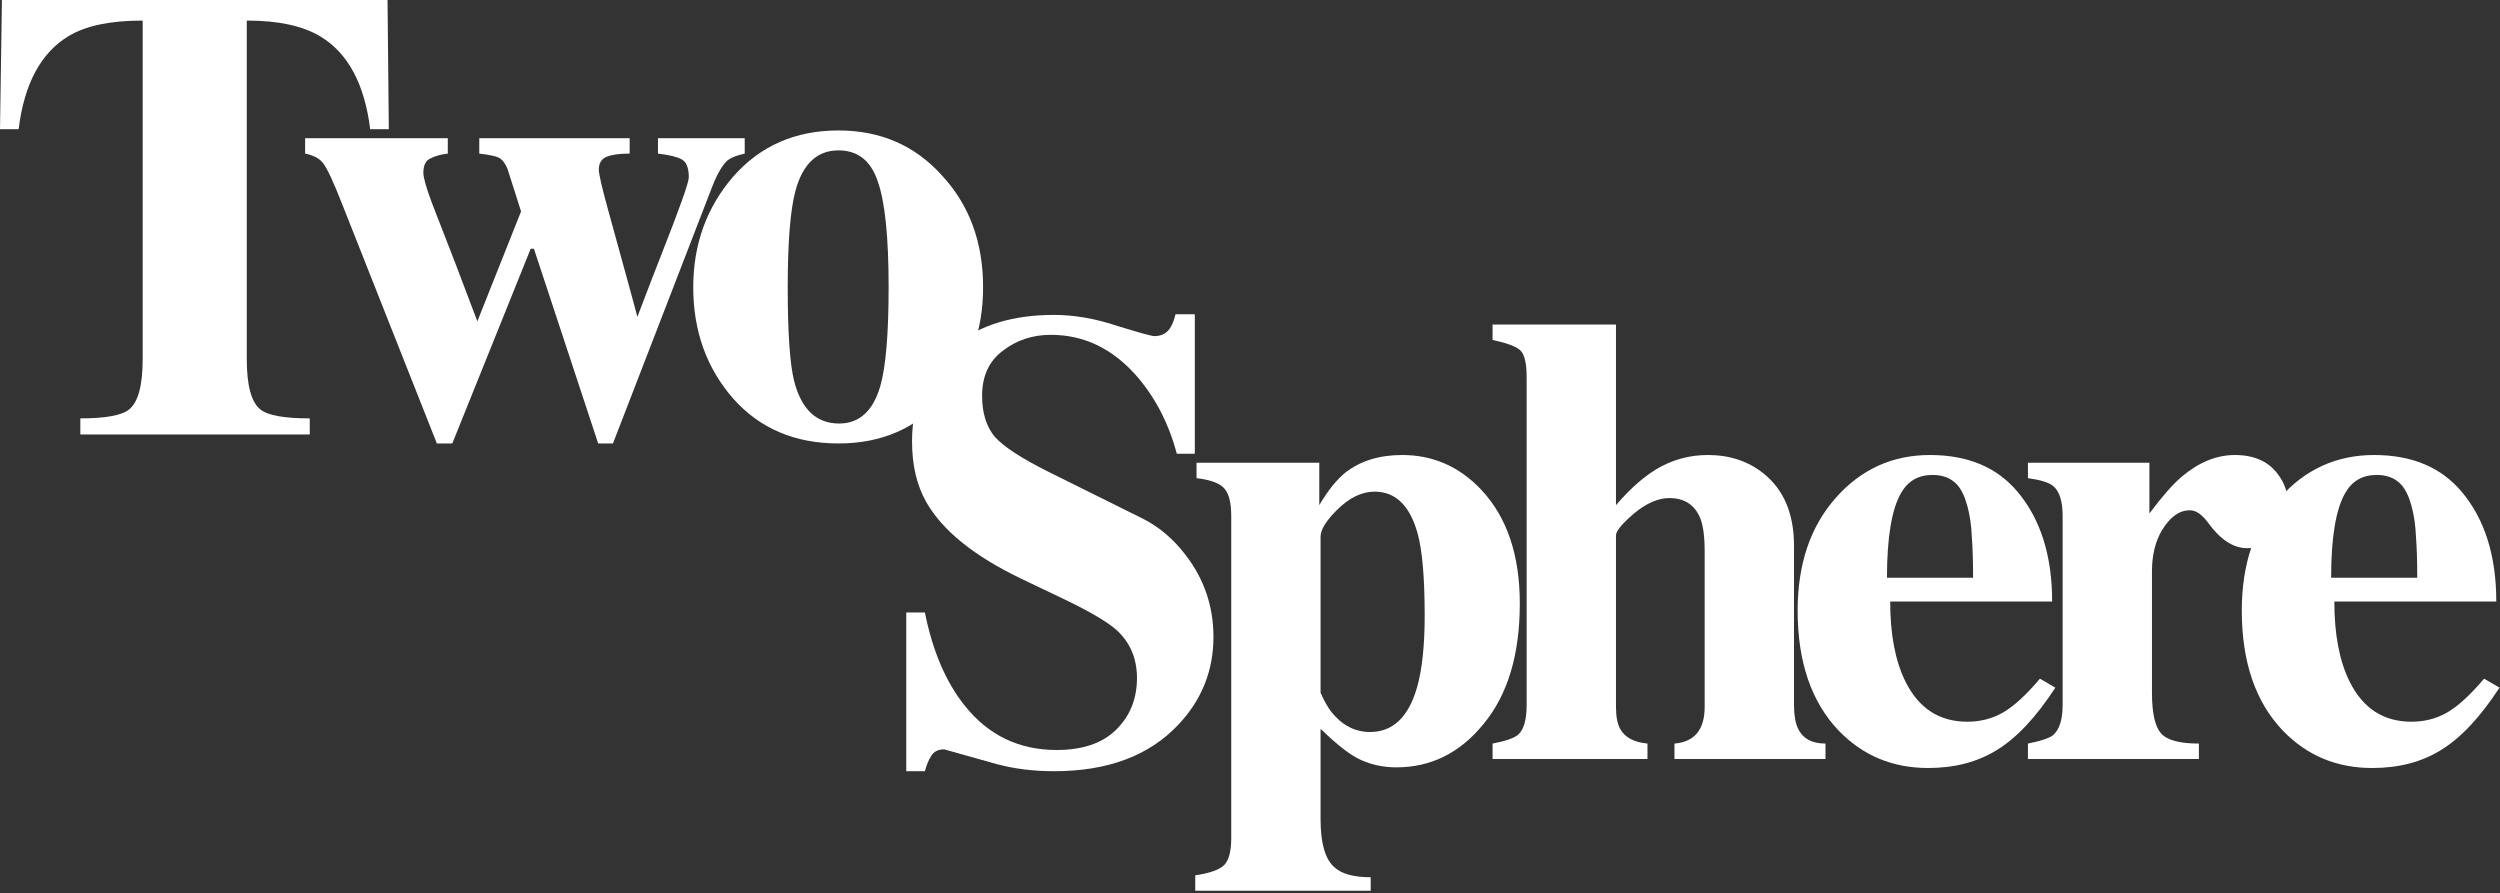 <svg width="778" height="278" viewBox="0 0 778 278" fill="none" xmlns="http://www.w3.org/2000/svg">
<rect x="0" y="0" width="778" height="278" fill="#333333" stroke="none"/>
<path d="M245.138 89.4C245.138 103.533 245.805 113.267 247.138 118.6C249.405 127.4 254.072 131.8 261.138 131.8C267.405 131.8 271.672 127.933 273.938 120.2C275.672 114.2 276.538 103.933 276.538 89.4C276.538 73.667 275.405 62.667 273.138 56.4C271.005 50 266.938 46.8 260.938 46.8C254.272 46.8 249.805 51 247.538 59.4C245.938 65.4 245.138 75.4 245.138 89.4ZM215.738 89.4C215.738 76.067 219.872 64.6 228.138 55C236.538 45.4 247.472 40.6 260.938 40.6C274.005 40.6 284.738 45.267 293.138 54.6C301.672 63.8 305.938 75.4 305.938 89.4C305.938 103 301.738 114.533 293.338 124C285.072 133.333 274.272 138 260.938 138C247.338 138 236.405 133.333 228.138 124C219.872 114.533 215.738 103 215.738 89.4Z" fill="white"/>
<path d="M231.753 43V47.8C229.353 48.333 227.62 49 226.553 49.8C224.953 51.133 223.353 53.8 221.753 57.8L190.753 138H186.153L166.153 77.4H165.153L140.753 138H135.953L106.353 63.2C103.686 56.4 101.753 52.267 100.553 50.8C99.487 49.333 97.62 48.333 94.953 47.8V43H139.353V47.8C137.086 48.067 135.22 48.6 133.753 49.4C132.42 50.067 131.753 51.533 131.753 53.8C131.753 55.267 132.62 58.333 134.353 63C139.686 76.6 144.42 88.933 148.553 100L162.153 65.8L157.953 52.6C157.286 51 156.553 49.933 155.753 49.4C154.953 48.733 152.753 48.2 149.153 47.8V43H195.953V47.8C192.753 47.8 190.353 48.133 188.753 48.8C187.153 49.467 186.353 50.8 186.353 52.8C186.353 54.133 187.286 58.2 189.153 65C195.153 86.733 198.22 97.933 198.353 98.6C201.953 89.133 204.42 82.733 205.753 79.4C211.486 64.867 214.353 56.8 214.353 55.2C214.353 52.267 213.62 50.4 212.153 49.6C210.686 48.8 208.22 48.2 204.753 47.8V43H231.753Z" fill="white"/>
<path d="M96.4 130.2V135.2H25V130.2C32.867 130.2 37.933 129.267 40.2 127.4C43 125.133 44.4 119.933 44.4 111.8V6.4C34.4 6.4 26.733 8 21.4 11.2C12.733 16.4 7.533 26.067 5.8 40.2H0L0.6 0H120.6L121 40.2H115.2C113.467 26.2 108.333 16.6 99.8 11.4C94.333 8.067 86.667 6.4 76.8 6.4V111.8C76.8 119.933 78.2 125.133 81 127.4C83.267 129.267 88.4 130.2 96.4 130.2Z" fill="white"/>
<path d="M725.445 179.8H752.245C752.245 174.6 752.111 170.333 751.845 167C751.711 163.533 751.245 160.333 750.445 157.4C749.645 154.467 748.578 152.267 747.245 150.8C745.378 148.8 742.845 147.8 739.645 147.8C735.245 147.8 731.978 149.667 729.845 153.4C726.911 158.467 725.445 167.267 725.445 179.8ZM773.045 211.2L777.845 214C771.845 223.2 765.778 229.667 759.645 233.4C753.645 237.133 746.511 239 738.245 239C727.178 239 717.911 235.133 710.445 227.4C701.911 218.467 697.645 206 697.645 190C697.645 175.6 701.578 163.933 709.445 155C717.311 146.067 727.111 141.6 738.845 141.6C750.578 141.6 759.645 145.4 766.045 153C773.245 161.533 776.845 172.933 776.845 187.2H726.445C726.445 197.467 728.045 205.8 731.245 212.2C735.378 220.467 741.778 224.6 750.445 224.6C754.445 224.6 758.111 223.667 761.445 221.8C764.911 219.8 768.778 216.267 773.045 211.2Z" fill="white"/>
<path d="M684.294 231.4V236.2H631.094V231.4C635.094 230.6 637.694 229.733 638.894 228.8C640.894 227.067 641.894 223.933 641.894 219.4V160.6C641.894 155.933 640.894 152.8 638.894 151.2C637.56 150.133 634.96 149.333 631.094 148.8V144H668.894V159.8C672.76 154.6 676.094 150.8 678.894 148.4C684.227 143.867 689.76 141.6 695.494 141.6C701.494 141.6 705.96 143.6 708.894 147.6C711.027 150.4 712.094 153.6 712.094 157.2C712.094 160.533 711.227 163.4 709.494 165.8C707.227 169 703.827 170.6 699.294 170.6C695.027 170.6 690.96 167.933 687.094 162.6C685.227 160.067 683.36 158.8 681.494 158.8C678.16 158.8 675.227 160.933 672.694 165.2C670.694 168.667 669.694 172.867 669.694 177.8V215.6C669.694 221.867 670.627 226.067 672.494 228.2C674.36 230.333 678.294 231.4 684.294 231.4Z" fill="white"/>
<path d="M587.226 179.8H614.026C614.026 174.6 613.892 170.333 613.626 167C613.492 163.533 613.026 160.333 612.226 157.4C611.426 154.467 610.359 152.267 609.026 150.8C607.159 148.8 604.626 147.8 601.426 147.8C597.026 147.8 593.759 149.667 591.626 153.4C588.692 158.467 587.226 167.267 587.226 179.8ZM634.826 211.2L639.626 214C633.626 223.2 627.559 229.667 621.426 233.4C615.426 237.133 608.292 239 600.026 239C588.959 239 579.692 235.133 572.226 227.4C563.692 218.467 559.426 206 559.426 190C559.426 175.6 563.359 163.933 571.226 155C579.092 146.067 588.892 141.6 600.626 141.6C612.359 141.6 621.426 145.4 627.826 153C635.026 161.533 638.626 172.933 638.626 187.2H588.226C588.226 197.467 589.826 205.8 593.026 212.2C597.159 220.467 603.559 224.6 612.226 224.6C616.226 224.6 619.892 223.667 623.226 221.8C626.692 219.8 630.559 216.267 634.826 211.2Z" fill="white"/>
<path d="M568.092 231.4V236.2H521.092V231.4C527.359 230.867 530.492 227.067 530.492 220V171.6C530.492 166.933 530.026 163.467 529.092 161.2C527.359 157.067 524.159 155 519.492 155C516.026 155 512.359 156.6 508.492 159.8C504.759 163 502.892 165.267 502.892 166.6V220C502.892 223.067 503.359 225.4 504.292 227C505.759 229.533 508.559 231 512.692 231.4V236.2H464.492V231.4C468.626 230.6 471.292 229.667 472.492 228.6C474.226 227 475.092 223.933 475.092 219.4V117.4C475.092 113 474.426 110.2 473.092 109C471.759 107.8 468.892 106.733 464.492 105.8V101H502.892V157.2C507.692 151.6 512.359 147.6 516.892 145.2C521.426 142.8 526.292 141.6 531.492 141.6C538.292 141.6 544.092 143.533 548.892 147.4C555.159 152.467 558.292 159.933 558.292 169.8V219.4C558.292 222.467 558.692 224.867 559.492 226.6C560.959 229.8 563.826 231.4 568.092 231.4Z" fill="white"/>
<path d="M410.961 167V215.6C412.161 218.267 413.294 220.267 414.361 221.6C417.694 225.733 421.694 227.8 426.361 227.8C433.428 227.8 438.294 223.2 440.961 214C442.561 208.4 443.361 200.933 443.361 191.6C443.361 179.867 442.628 171.333 441.161 166C438.761 157.333 434.294 153 427.761 153C423.761 153 419.828 154.933 415.961 158.8C412.628 162.133 410.961 164.867 410.961 167ZM426.561 273V277.2H371.961V272.4C376.494 271.733 379.494 270.667 380.961 269.2C382.428 267.733 383.161 264.933 383.161 260.8V160.6C383.161 156.6 382.494 153.8 381.161 152.2C379.828 150.467 376.894 149.333 372.361 148.8V144H410.561V157.2C413.228 152.667 415.961 149.267 418.761 147C423.428 143.4 429.294 141.6 436.361 141.6C445.961 141.6 454.161 145.2 460.961 152.4C468.961 160.933 472.961 172.733 472.961 187.8C472.961 203.667 469.228 216.133 461.761 225.2C454.428 234.267 445.361 238.8 434.561 238.8C430.694 238.8 427.094 238.067 423.761 236.6C420.561 235.267 416.294 232 410.961 226.8V255C410.961 262.333 412.361 267.267 415.161 269.8C417.428 271.933 421.228 273 426.561 273Z" fill="white"/>
<path d="M371.827 141.2H366.227C363.827 132.133 359.827 124.267 354.227 117.6C346.627 108.667 337.561 104.2 327.027 104.2C321.294 104.2 316.294 105.867 312.027 109.2C307.761 112.4 305.627 117.067 305.627 123.2C305.627 128.533 306.961 132.8 309.627 136C312.427 139.067 317.961 142.667 326.227 146.8L355.627 161.4C360.694 163.933 365.161 167.733 369.027 172.8C374.761 180.267 377.627 188.733 377.627 198.2C377.627 208.733 373.961 217.867 366.627 225.6C357.561 235.2 344.694 240 328.027 240C321.627 240 315.694 239.267 310.227 237.8C304.894 236.333 299.427 234.8 293.827 233.2C291.961 233.2 290.627 233.867 289.827 235.2C289.027 236.4 288.361 238 287.827 240H282.027V190.6H287.827C290.227 202.6 294.361 212.267 300.227 219.6C307.561 228.8 317.094 233.4 328.827 233.4C336.827 233.4 342.961 231.333 347.227 227.2C351.627 222.933 353.827 217.533 353.827 211C353.827 205 351.761 200.067 347.627 196.2C344.827 193.667 339.427 190.467 331.427 186.6L318.027 180.2C303.227 173.133 293.294 165.133 288.227 156.2C285.294 151 283.827 144.733 283.827 137.4C283.827 124.733 288.294 114.733 297.227 107.4C304.961 101.133 315.227 98 328.027 98C334.294 98 340.827 99.133 347.627 101.4C354.561 103.533 358.427 104.6 359.227 104.6C361.627 104.6 363.361 103.6 364.427 101.6C364.961 100.667 365.427 99.4 365.827 97.8H371.827V141.2Z" fill="white"/>
</svg>
